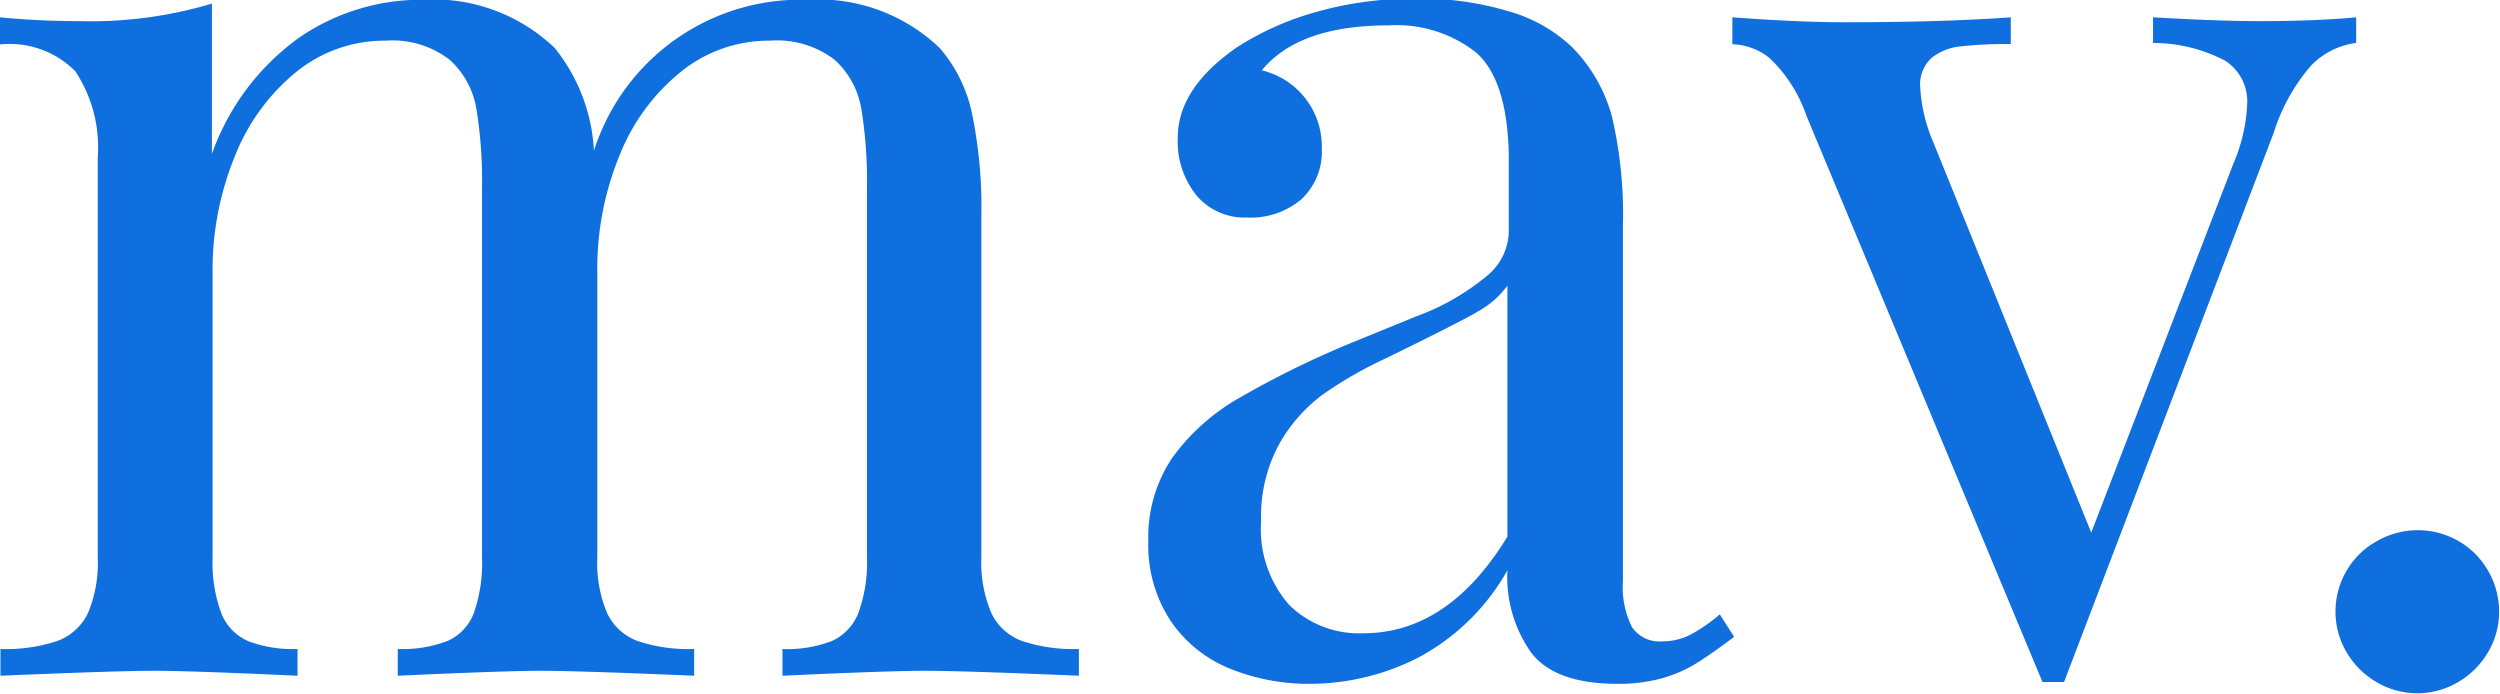 <svg id="Layer_1" data-name="Layer 1" xmlns="http://www.w3.org/2000/svg" viewBox="0 0 111.25 30.88"><defs><style>.cls-1{fill:#106fde;}</style></defs><title>logo-mav</title><path class="cls-1" d="M44.11 27.27a2.44 2.44 0 0 0 1.36 1.25 7.23 7.23 0 0 0 2.54.36v1.19q-5.22-.22-6.83-.22t-6.36.22v-1.19a5.45 5.45 0 0 0 2.21-.36 2.28 2.28 0 0 0 1.17-1.25 6.53 6.53 0 0 0 .38-2.47V8.36a19.91 19.91 0 0 0-.25-3.51 3.78 3.78 0 0 0-1.19-2.19 4.22 4.22 0 0 0-2.89-.85 6.22 6.22 0 0 0-3.92 1.36 9.09 9.09 0 0 0-2.75 3.72 13.26 13.26 0 0 0-1 5.22V24.8a5.77 5.77 0 0 0 .43 2.47 2.44 2.44 0 0 0 1.35 1.25 7.11 7.11 0 0 0 2.53.36v1.19q-5.22-.22-6.8-.22t-6.39.22v-1.19a5.56 5.56 0 0 0 2.22-.36 2.21 2.21 0 0 0 1.17-1.25 6.77 6.77 0 0 0 .36-2.47V8.36a19.91 19.91 0 0 0-.25-3.51 3.78 3.78 0 0 0-1.19-2.19 4.17 4.17 0 0 0-2.86-.85 6.22 6.22 0 0 0-3.94 1.37 9.17 9.17 0 0 0-2.75 3.75 13.35 13.35 0 0 0-1 5.23V24.8a6.53 6.53 0 0 0 .38 2.47 2.27 2.27 0 0 0 1.18 1.25 5.56 5.56 0 0 0 2.22.36v1.19q-4.78-.22-6.39-.22t-6.83.22v-1.19a7.23 7.23 0 0 0 2.54-.36 2.44 2.44 0 0 0 1.36-1.25 5.77 5.77 0 0 0 .43-2.47V7a6.13 6.13 0 0 0-1-3.83A4.11 4.11 0 0 0-.02 1.98V.77q1.78.17 3.53.17A18.84 18.84 0 0 0 9.43.16v6.69a10.8 10.8 0 0 1 3.89-5.18 9.56 9.56 0 0 1 5.44-1.68 7.82 7.82 0 0 1 5.92 2.14 7.94 7.94 0 0 1 1.75 4.58A9.65 9.65 0 0 1 35.9-.01a7.82 7.82 0 0 1 5.91 2.14 6.47 6.47 0 0 1 1.44 2.9 20.5 20.5 0 0 1 .42 4.57v15.19a5.77 5.77 0 0 0 .44 2.48zM65.69 2.34a5.72 5.72 0 0 0-3.9-1.21q-4 0-5.64 2a3.48 3.48 0 0 1 2.67 3.47 2.9 2.9 0 0 1-.9 2.26 3.48 3.48 0 0 1-2.43.82 2.8 2.8 0 0 1-2.26-1 3.83 3.83 0 0 1-.82-2.55q0-2.22 2.67-4.05A13 13 0 0 1 58.51.55a15.82 15.82 0 0 1 4.54-.61 13.49 13.49 0 0 1 4.11.57 6.77 6.77 0 0 1 2.78 1.57 7 7 0 0 1 1.79 3.1 19.16 19.16 0 0 1 .49 4.87v15.8a4 4 0 0 0 .4 2.05 1.47 1.47 0 0 0 1.35.64 2.7 2.7 0 0 0 1.28-.31 7.32 7.32 0 0 0 1.28-.89l.64 1q-1 .75-1.67 1.17a6 6 0 0 1-1.53.67 7.18 7.18 0 0 1-2 .25q-2.75 0-3.82-1.37a5.83 5.83 0 0 1-1.07-3.68 9.87 9.87 0 0 1-4 3.9 10.63 10.63 0 0 1-4.75 1.15 9.33 9.33 0 0 1-3.61-.68 5.83 5.83 0 0 1-2.62-2.11 6.14 6.14 0 0 1-1-3.57 6.33 6.33 0 0 1 1.06-3.69 9.45 9.45 0 0 1 3-2.68 42 42 0 0 1 5.14-2.51l2.72-1.11a10.64 10.64 0 0 0 3.12-1.78 2.62 2.62 0 0 0 1-1.94V6.83q-.08-3.28-1.45-4.49zm0 11.57q-1 .56-4.05 2.05a17.94 17.94 0 0 0-2.78 1.6 7 7 0 0 0-1.94 2.21 6.71 6.71 0 0 0-.8 3.42 5.1 5.1 0 0 0 1.25 3.73 4.43 4.43 0 0 0 3.3 1.26q3.78 0 6.41-4.3V12.71a4 4 0 0 1-1.41 1.2zM100.55.94q2.5 0 4.3-.17v1.14a3.4 3.4 0 0 0-2 1 8.42 8.42 0 0 0-1.67 3l-9.33 24.44h-.96L80.39 5.16a6.38 6.38 0 0 0-1.65-2.58 2.75 2.75 0 0 0-1.65-.61V.77q2.94.22 5 .22 4.36 0 7.39-.22v1.19a19.18 19.18 0 0 0-2.21.1 2.51 2.51 0 0 0-1.31.51 1.62 1.62 0 0 0-.51 1.33 7.29 7.29 0 0 0 .61 2.5l7 17.3 6.33-16.43a7.49 7.49 0 0 0 .61-2.64 2.15 2.15 0 0 0-1-1.94 7 7 0 0 0-3.19-.78V.77q2.91.17 4.74.17zM109.39 24.07a3.55 3.55 0 0 1 1.33 1.33 3.6 3.6 0 0 1 .49 1.82 3.52 3.52 0 0 1-.49 1.8 3.69 3.69 0 0 1-1.33 1.33 3.56 3.56 0 0 1-3.64 0 3.69 3.69 0 0 1-1.33-1.33 3.53 3.53 0 0 1-.49-1.8 3.6 3.6 0 0 1 .49-1.82 3.55 3.55 0 0 1 1.37-1.33 3.64 3.64 0 0 1 3.6 0z"/></svg>